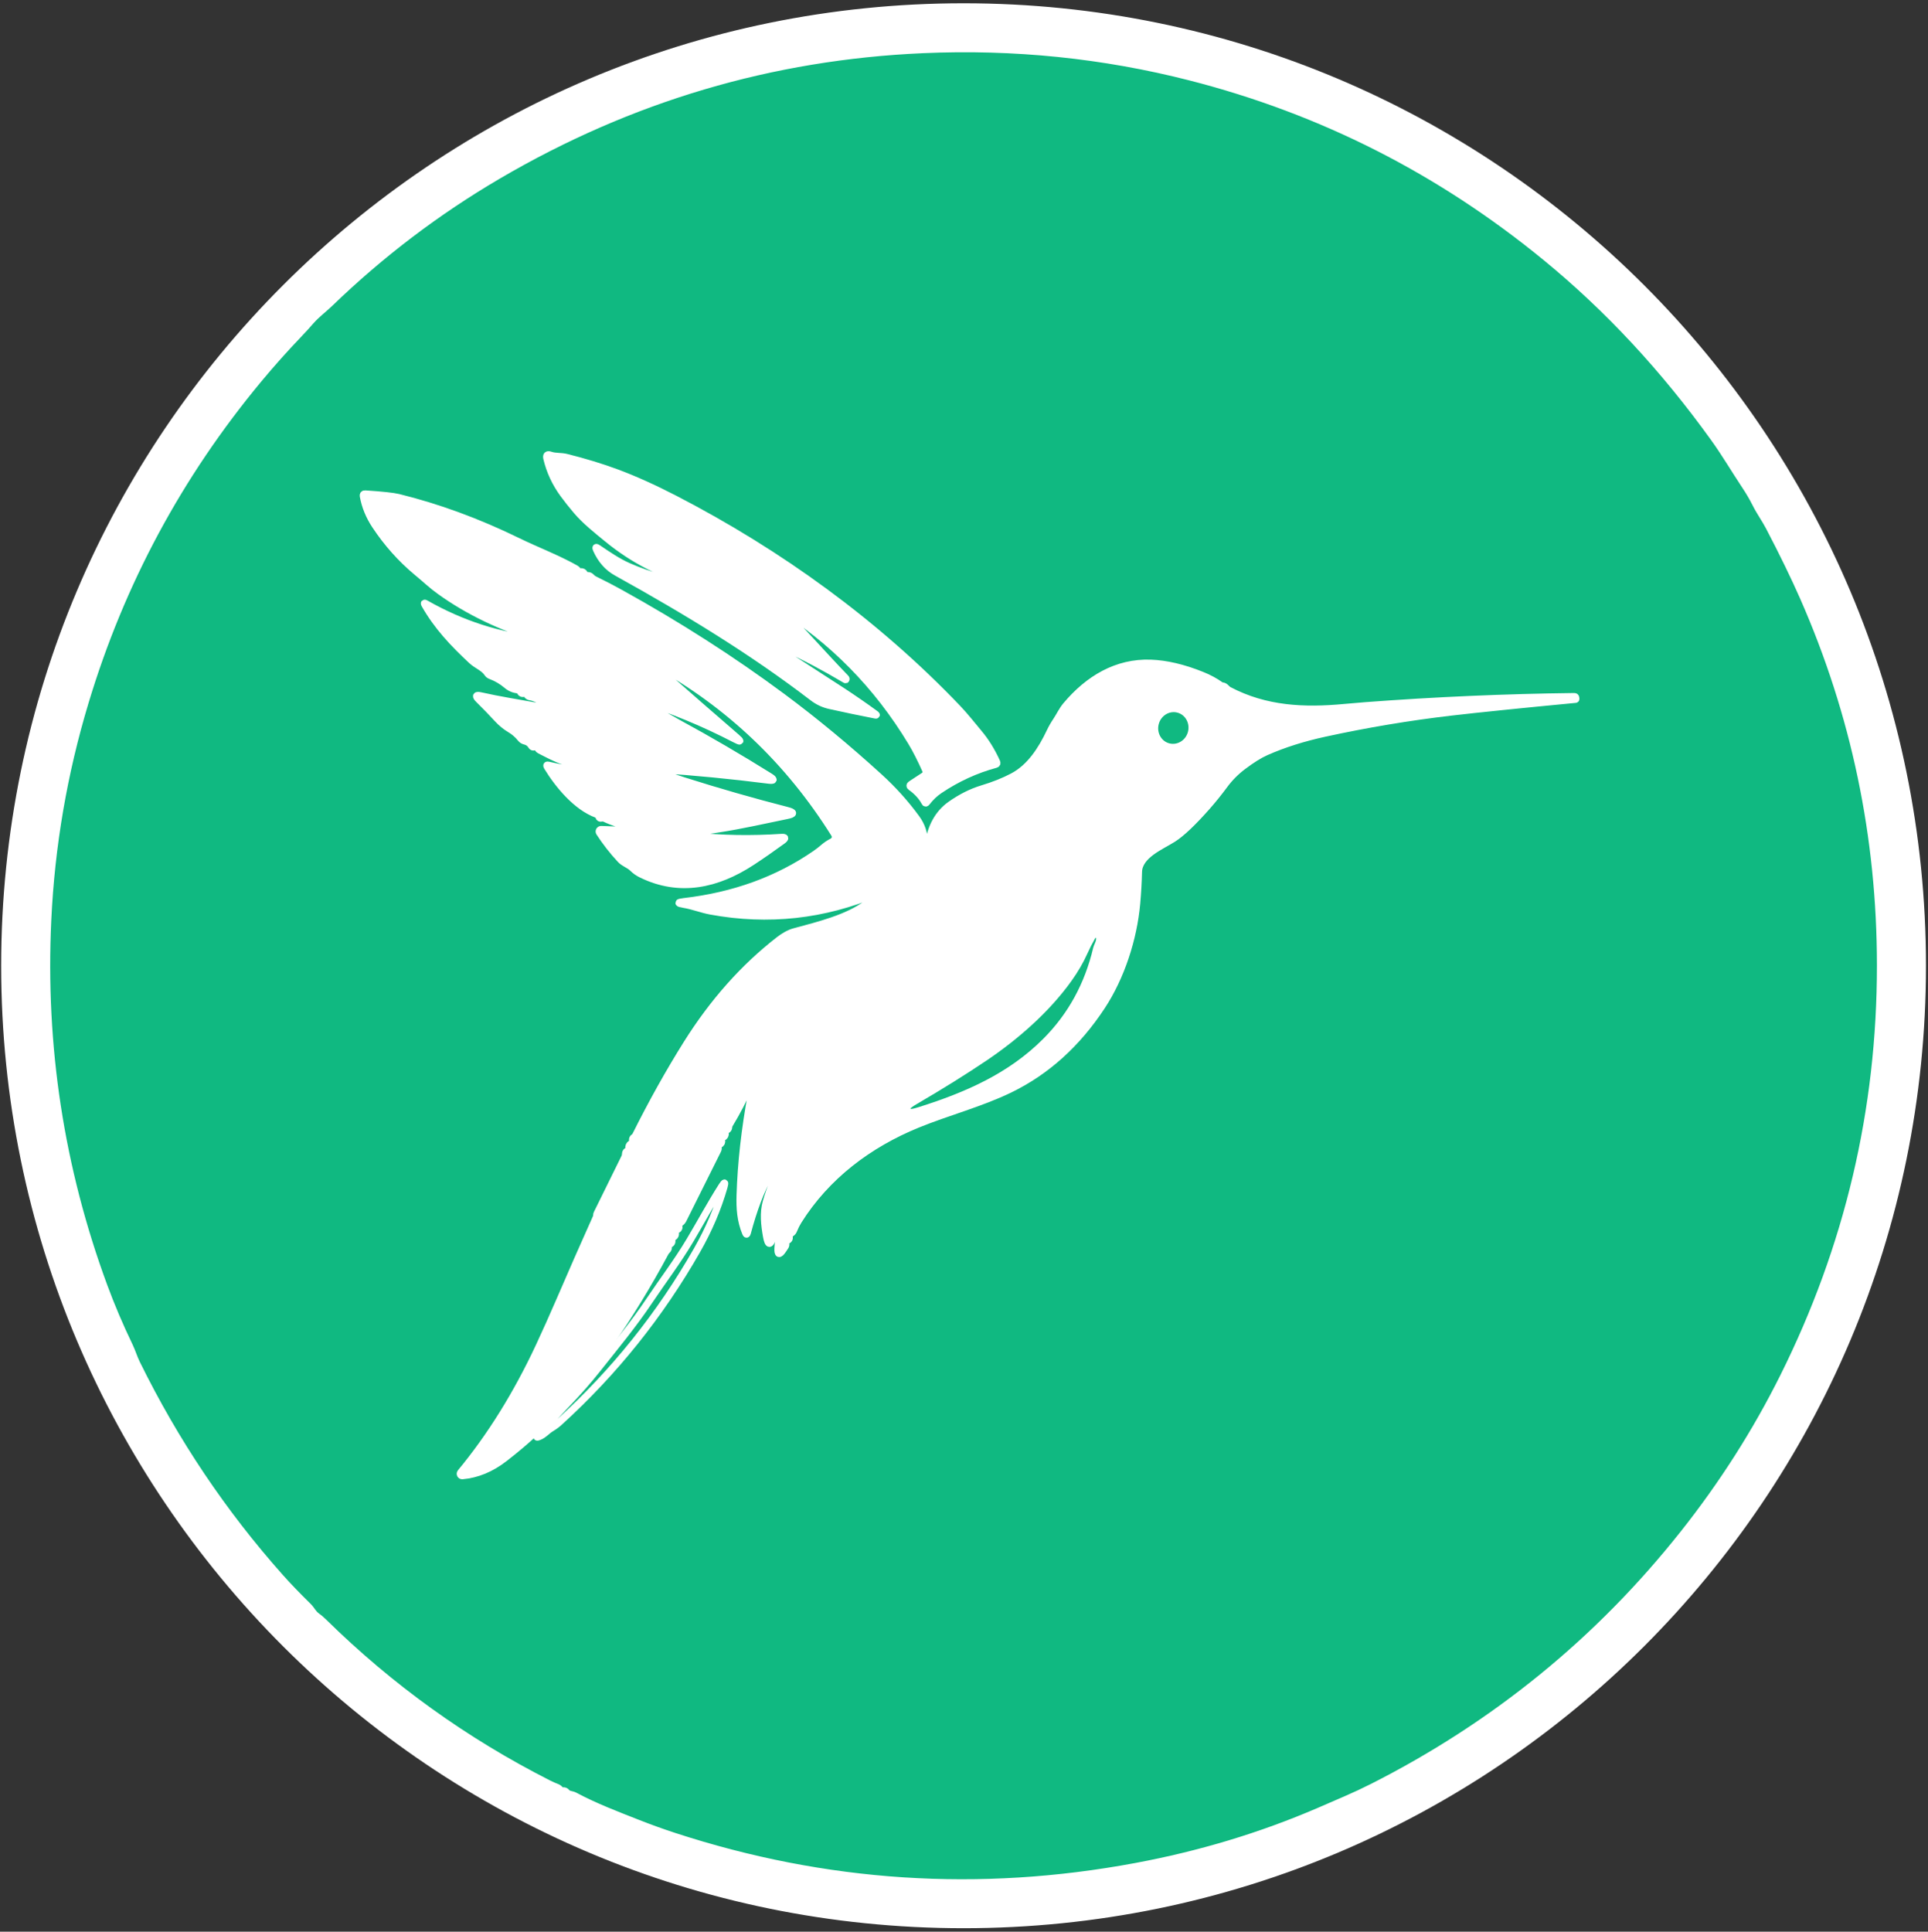 <svg width="541" height="542" viewBox="0 0 541 542" fill="none" xmlns="http://www.w3.org/2000/svg">
<rect x="0" y="0" width="541" height="542" fill="#333333" stroke="none"/>
<g clip-path="url(#clip0_915_985)">
<ellipse cx="270.5" cy="271" rx="257.5" ry="257" fill="#10B981"/>
<path d="M539.43 270.97C539.43 122.38 418.97 1.92 270.38 1.92C121.79 1.92 1.33 122.38 1.33 270.97C1.33 419.56 121.79 540.02 270.38 540.02C418.97 540.02 539.43 419.56 539.43 270.97Z" stroke="white" stroke-width="2"/>
<path d="M157.09 502.09C157.34 502.39 157.65 502.52 158.02 502.48C158.39 502.44 158.7 502.57 158.93 502.86C159.54 503.61 160.42 503.43 161.24 503.87C166.92 506.91 172.96 509.2 178.9 511.54C182.44 512.93 185.86 514.16 189.17 515.24C231.59 529.09 274.78 531.91 318.73 523.71C336.76 520.35 353.86 515.19 370.04 508.23C372.67 507.1 375.21 505.99 377.68 504.92C380.33 503.77 382.85 502.59 385.22 501.39C419.57 483.98 448.61 460.32 472.35 430.39C483.35 416.52 492.71 401.84 500.43 386.37C518.61 349.93 527.69 311.43 527.67 270.86C527.66 234.75 520.45 200.33 506.05 167.59C503.56 161.94 500.37 155.36 496.46 147.87C495.24 145.55 493.78 143.57 492.63 141.25C491.8 139.6 490.84 137.96 489.74 136.31C486.79 131.88 484.11 127.29 480.98 122.94C466.95 103.43 451.26 86.55 433.92 72.32C404.23 47.94 370.91 31.03 333.94 21.58C309.55 15.35 284.56 12.79 258.97 13.92C216.54 15.78 176.83 27.54 139.82 49.21C122.69 59.24 106.94 71.19 92.57 85.06C90.83 86.75 88.89 88.15 87.25 90.01C86.1 91.34 84.89 92.66 83.63 93.97C79.82 97.96 76.13 102.1 72.56 106.39C50.2 133.3 33.98 163.47 23.9 196.92C17.87 216.89 14.37 237.3 13.39 258.15C11.72 293.59 16.97 327.82 29.13 360.83C31.22 366.49 33.6 372.09 36.27 377.62C37.05 379.24 37.54 380.94 38.33 382.55C49.13 404.52 62.57 424.54 78.65 442.6C80.86 445.08 83.47 447.79 86.48 450.74C87.37 451.61 87.81 452.71 88.82 453.44C89.49 453.92 90.11 454.45 90.7 455.02C109.43 473.46 130.53 488.62 154 500.51C154.74 500.88 155.49 501.21 156.25 501.5C156.58 501.62 156.86 501.82 157.09 502.09Z" stroke="white" stroke-width="2"/>
<path d="M218.24 170.04C233.66 179.62 246.16 192.34 255.74 208.2C257.04 210.35 258.38 212.99 259.77 216.12C260.01 216.67 259.82 217.32 259.32 217.65L255.64 220.07C255.26 220.32 255.26 220.58 255.63 220.84C257.35 222.06 258.65 223.48 259.52 225.1C259.66 225.37 259.82 225.39 260.01 225.14C261.07 223.75 262.28 222.59 263.64 221.68C268.57 218.37 273.82 215.96 279.38 214.46C279.73 214.36 279.82 214.15 279.67 213.82C278.25 210.71 276.59 208.02 274.68 205.75C272.72 203.41 270.84 200.99 268.72 198.76C245.87 174.82 218.7 155.18 189.33 139.99C183.4 136.93 177.94 134.47 172.93 132.61C168.68 131.04 164 129.61 158.91 128.34C157.37 127.96 155.87 128.19 154.47 127.71C153.58 127.4 153.24 127.7 153.45 128.62C154.3 132.21 155.84 135.53 158.08 138.6C159.2 140.13 160.43 141.68 161.77 143.26C164.25 146.18 167.43 148.69 170.41 151.13C177.69 157.1 185.72 161.2 194.51 163.44C194.62 163.47 194.67 163.54 194.65 163.65L194.64 163.66C194.63 163.75 194.58 163.79 194.49 163.78C188.24 163.12 182.21 161.52 176.4 158.97C173.36 157.64 170.57 155.72 167.79 153.83C167.23 153.45 167.09 153.57 167.37 154.19C168.68 157.1 170.56 159.23 173 160.58C193.43 171.91 211.3 182.88 228.04 195.69C229.5 196.81 231.09 197.56 232.81 197.94C237.12 198.9 241.39 199.79 245.6 200.61C245.95 200.68 245.98 200.61 245.69 200.4C242.77 198.26 239.64 196.1 236.31 193.91C228.26 188.65 220.38 183.59 212.68 178.74C212.61 178.69 212.57 178.63 212.58 178.54C212.58 178.5 212.6 178.49 212.64 178.5C215.26 179.61 218.06 180.83 221.03 182.14C225.61 184.17 231 187.02 237.21 190.69C237.29 190.74 237.35 190.72 237.38 190.63C237.39 190.6 237.4 190.57 237.4 190.54C237.41 190.44 237.38 190.36 237.31 190.29C230.85 183.64 224.87 176.6 218.13 170.18C217.72 169.79 217.75 169.74 218.24 170.04Z" stroke="white" stroke-width="2"/>
<path d="M183.54 186.57C182.72 185.72 182.82 185.59 183.85 186.16C204.62 197.66 221.39 213.61 234.17 234.02C234.64 234.78 234.36 235.77 233.56 236.17C232.67 236.62 231.86 237.16 231.13 237.79C230.37 238.45 229.58 239.06 228.77 239.62C218.21 246.91 205.91 251.37 191.86 252.99C190.08 253.2 190.08 253.44 191.85 253.73C194.45 254.15 196.81 255.14 199.44 255.62C215.57 258.59 231.2 256.88 246.33 250.47C246.38 250.45 246.43 250.51 246.39 250.56C245.38 251.72 244.34 252.7 243.29 253.51C237.98 257.57 229.75 259.59 222.92 261.43C221.38 261.84 219.84 262.79 218.6 263.75C208.71 271.43 200.1 281.12 192.75 292.83C187.75 300.8 182.97 309.36 178.4 318.51C178.28 318.76 178.11 318.96 177.88 319.11C177.57 319.32 177.45 319.59 177.5 319.93C177.57 320.36 177.42 320.69 177.05 320.92C176.56 321.22 176.37 321.66 176.49 322.23C176.55 322.55 176.43 322.77 176.13 322.89C175.74 323.04 175.54 323.33 175.53 323.75C175.53 324.12 175.45 324.46 175.28 324.79L167.54 340.5C167.47 340.63 167.44 340.78 167.44 340.93C167.44 341.19 167.39 341.44 167.28 341.67C163.9 349.2 160.45 357.04 156.94 365.19C155.11 369.42 153.23 373.62 151.29 377.78C145.02 391.2 137.68 403 129.27 413.17C128.97 413.54 129.25 414.09 129.73 414.05C133.87 413.69 137.8 412.06 141.53 409.17C147.57 404.48 153.62 399.08 158.42 393.05C159.99 391.07 161.68 389.03 163.49 386.92C165.94 384.07 168.36 380.92 170.77 377.45C176.59 369.06 181.87 360.42 186.62 351.55C186.77 351.26 186.97 351 187.21 350.77C187.52 350.49 187.62 350.14 187.51 349.72C187.44 349.47 187.58 349.2 187.83 349.12C188.43 348.92 188.65 348.52 188.48 347.91C188.39 347.57 188.5 347.33 188.82 347.18C189.4 346.92 189.63 346.47 189.5 345.84C189.43 345.47 189.56 345.22 189.91 345.08C190.42 344.88 190.61 344.51 190.48 343.97C190.4 343.61 190.52 343.33 190.83 343.14C191.2 342.91 191.49 342.59 191.68 342.2C194.99 335.53 198.22 329.05 201.39 322.74C201.54 322.43 201.55 322.14 201.53 321.8C201.51 321.47 201.65 321.24 201.94 321.09C202.41 320.86 202.59 320.49 202.48 319.98C202.4 319.61 202.53 319.33 202.86 319.14C203.37 318.87 203.58 318.45 203.51 317.87C203.46 317.5 203.61 317.23 203.95 317.06C204.28 316.9 204.45 316.63 204.47 316.25C204.48 315.97 204.56 315.71 204.71 315.47C206.74 312.12 208.61 308.54 210.31 304.73C210.44 304.43 210.66 304.25 210.96 304.2C211.52 304.09 211.69 304.31 211.48 304.84C211.19 305.6 210.97 306.37 210.82 307.14C209.01 316.94 207.96 326.32 207.68 335.27C207.56 338.99 207.79 342.44 209.24 345.95C209.42 346.39 209.57 346.38 209.7 345.92C210.55 342.72 211.5 339.7 212.57 336.87C213.48 334.46 214.68 331.89 216.18 329.14C217.02 327.59 218.42 326.77 219.43 325.33C219.46 325.29 219.49 325.28 219.54 325.31L219.78 325.47C219.95 325.58 219.98 325.73 219.87 325.9C217.78 329.41 216.17 333.18 215.03 337.21C214.14 340.34 214.52 343.66 215.08 346.83C215.56 349.51 216.17 349.54 216.91 346.91C217.31 345.49 217.66 344.05 218.38 342.77C219.16 341.39 219.83 339.98 220.39 338.53C220.45 338.37 220.56 338.32 220.73 338.39L220.97 338.49C221.02 338.5 221.03 338.53 221.01 338.58C219.39 342.57 218.49 346.45 218.3 350.24C218.21 352.04 218.67 352.19 219.68 350.7L220.32 349.74C220.47 349.52 220.53 349.24 220.49 348.97C220.42 348.51 220.59 348.19 221.01 348C221.37 347.83 221.52 347.55 221.47 347.16C221.39 346.66 221.57 346.28 222 346.01C222.32 345.81 222.55 345.53 222.68 345.18C223.07 344.21 223.51 343.34 224 342.55C231.89 329.98 243.77 321.03 257.48 315.44C265.93 311.99 275.23 309.58 283.42 305.59C293.69 300.59 302.28 292.82 309.2 282.28C314.59 274.07 318.06 263.4 318.95 253.5C319.22 250.49 319.39 247.53 319.46 244.64C319.57 239.88 325.89 237.41 329.22 235.28C331.57 233.77 334.72 230.78 338.67 226.31C340.35 224.4 341.98 222.38 343.56 220.24C345.03 218.25 346.77 216.5 348.76 215C351.29 213.09 353.45 211.75 355.24 210.96C360.13 208.79 365.63 207.05 371.74 205.72C383.56 203.15 395.38 201.17 407.2 199.79C414.67 198.92 426.3 197.73 442.09 196.22C442.15 196.21 442.18 196.18 442.18 196.11L442.16 195.84C442.15 195.58 442.01 195.45 441.75 195.45C422.21 195.68 402.69 196.54 383.19 198.01C381.11 198.17 379.15 198.34 377.32 198.51C365.93 199.59 355.1 199.09 344.84 193.69C344.09 193.3 343.86 192.55 342.99 192.46C342.78 192.44 342.58 192.36 342.41 192.24C340.92 191.17 339.2 190.25 337.24 189.46C332.05 187.37 327.28 186.25 322.92 186.09C313.35 185.74 305.42 190.51 299.18 197.93C298.07 199.25 297.35 200.83 296.41 202.25C295.72 203.27 295.15 204.28 294.68 205.27C292.26 210.39 289.05 215.34 284.2 217.9C281.75 219.2 278.88 220.35 275.59 221.34C272.62 222.24 269.66 223.72 266.73 225.79C263.09 228.37 261.28 232.22 260.57 236.54C260.53 236.77 260.32 236.92 260.09 236.89L259.76 236.83C259.52 236.8 259.35 236.59 259.35 236.35C259.36 233.9 258.62 231.65 257.11 229.58C254.08 225.43 250.61 221.56 246.68 217.99C237.69 209.8 228.62 202.3 219.47 195.5C205.5 185.13 190.37 175.43 174.09 166.42C171.73 165.11 169.29 163.85 166.78 162.62C166.45 162.46 166.17 162.24 165.93 161.97C165.64 161.64 165.28 161.48 164.85 161.5C164.46 161.52 164.17 161.35 163.98 160.99C163.75 160.54 163.38 160.35 162.87 160.44C162.62 160.49 162.4 160.41 162.23 160.22C161.94 159.92 161.85 159.74 161.47 159.53C156.23 156.59 150.61 154.5 145.27 151.89C134.09 146.43 122.93 142.33 111.79 139.59C110.34 139.24 107.23 138.9 102.48 138.59C102.05 138.56 101.88 138.76 101.95 139.18C102.47 142.07 103.59 144.81 105.31 147.41C108.63 152.42 112.51 156.77 116.95 160.47C118.06 161.39 119.14 162.32 120.21 163.26C121.24 164.17 122.35 165.05 123.56 165.92C131.37 171.53 140.62 175.97 151.3 179.23C152.43 179.58 152.41 179.69 151.23 179.58C140.19 178.54 129.59 175.13 119.44 169.36C119.06 169.15 118.98 169.23 119.19 169.6C122.66 175.74 127.24 180.56 132.37 185.34C133.82 186.69 135.71 187.27 136.82 188.91C137.02 189.2 137.28 189.41 137.61 189.54C139.34 190.19 140.87 191.09 142.22 192.24C143.15 193.03 144.22 193.47 145.43 193.56C145.6 193.57 145.73 193.65 145.82 193.8L146.06 194.2C146.28 194.56 146.59 194.67 146.98 194.52C147.35 194.38 147.63 194.48 147.82 194.83C148.02 195.22 148.34 195.44 148.77 195.5C149.4 195.58 150.14 195.84 150.99 196.27C152.37 196.97 155.12 197.77 159.24 198.67C159.25 198.67 159.25 198.67 159.25 198.68L159.21 198.94C159.18 199.11 159.09 199.18 158.92 199.17C156.16 199.01 153.43 198.69 150.72 198.2C145.32 197.22 140.12 196.42 134.9 195.24C133.53 194.93 133.35 195.27 134.35 196.26C136.16 198.05 137.93 199.87 139.64 201.72C140.71 202.87 141.85 203.81 143.08 204.54C144.27 205.24 145.28 206.12 146.12 207.17C146.41 207.55 146.8 207.8 147.27 207.91C148.1 208.1 148.73 208.56 149.16 209.29C149.34 209.58 149.59 209.67 149.91 209.55C150.35 209.38 150.69 209.52 150.93 209.97C151.05 210.18 151.23 210.36 151.45 210.47C153.78 211.65 155.98 212.88 158.48 213.68C160.69 214.39 162.84 215.09 164.92 215.77C165.1 215.82 165.21 215.94 165.24 216.12C165.33 216.51 165.2 216.61 164.85 216.4C163.47 215.57 161.7 216.08 160.06 215.86C158.02 215.59 155.97 215.21 153.91 214.71C153.43 214.59 153.32 214.74 153.57 215.16C156.71 220.31 161.81 226.43 167.51 228.5C167.76 228.59 167.95 228.8 168.02 229.06C168.13 229.47 168.37 229.63 168.74 229.54C169.07 229.45 169.4 229.48 169.71 229.63C172.21 230.82 174.94 231.58 177.62 232.16C177.85 232.21 178.01 232.43 177.98 232.66C177.95 232.9 177.75 233.07 177.51 233.06L168.71 232.74C168.26 232.72 167.97 233.22 168.22 233.6C169.97 236.29 171.93 238.81 174.11 241.15C175.15 242.26 176.52 242.56 177.6 243.64C178.25 244.29 179.05 244.85 179.98 245.3C190.73 250.56 201.22 248.2 210.92 241.86C213.67 240.06 216.56 238.05 219.59 235.84C220.49 235.18 220.38 234.89 219.27 234.96C210.78 235.52 202.55 235.38 194.58 234.54C193.73 234.45 193.05 234.83 192.24 234.68C191.67 234.57 191.66 234.45 192.23 234.32C195.1 233.65 198.16 233.08 201.4 232.6C208.02 231.61 214.39 230.11 220.86 228.8C222.89 228.39 222.9 227.93 220.9 227.42C211.27 224.95 201.6 222.18 191.89 219.1C189.43 218.31 186.96 217.42 184.49 216.42C183.39 215.98 183.43 215.8 184.61 215.88C194.88 216.56 205.22 217.56 215.65 218.89C217.24 219.09 217.36 218.76 216 217.91C207.43 212.56 198.86 207.55 190.29 202.9C186.28 200.72 182.61 198.19 178.32 196.53C178.27 196.51 178.26 196.48 178.29 196.44L178.53 196.17C178.6 196.08 178.7 196.06 178.81 196.09C188.18 198.99 197.34 202.76 206.28 207.4C207.91 208.25 208.03 208.07 206.64 206.87C200.11 201.24 193.02 195.05 185.37 188.32C184.73 187.75 184.12 187.17 183.54 186.57Z" stroke="white" stroke-width="2"/>
<path d="M202.6 332.77C199.45 337.71 196.63 342.95 193.61 348.02C190.11 353.91 185.99 359.31 182.28 364.86C177.76 371.63 172.64 377.79 167.56 384.2C165.1 387.3 162.36 390.43 159.34 393.59C156.37 396.69 153.55 399.77 150.89 402.82C150.54 403.22 150.62 403.33 151.11 403.15C152.62 402.6 153.4 401.45 154.75 400.66C155.54 400.19 156.29 399.63 157 398.98C172.39 384.97 185.25 368.91 195.58 350.81C198.93 344.94 201.45 339.01 203.16 333.02C203.55 331.65 203.37 331.57 202.6 332.77Z" stroke="white" stroke-width="2"/>
<path d="M328.183 208.593C330.46 209.15 332.78 207.66 333.359 205.264C333.94 202.87 332.57 200.48 330.296 199.927C328.02 199.37 325.7 200.86 325.12 203.256C324.54 205.65 325.91 208.04 328.183 208.593Z" stroke="white" stroke-width="2"/>
<path d="M305.17 267.45C304 270.07 302.49 272.68 300.63 275.27C294.39 283.99 285.57 291.67 276.82 297.57C271.07 301.44 264.59 305.48 257.4 309.68C254.72 311.25 254.86 311.56 257.82 310.63C270.85 306.51 283 301.25 292.76 291.45C299.73 284.46 304.39 275.96 306.75 265.96C306.94 265.16 307.48 264.32 307.56 263.63C307.63 262.98 307.5 262.94 307.17 263.51C306.44 264.78 305.78 266.1 305.17 267.45Z" stroke="white" stroke-width="2"/>
<path d="M539.43 270.97C539.43 419.56 418.97 540.02 270.38 540.02C121.79 540.02 1.33 419.56 1.33 270.97C1.33 122.38 121.79 1.92 270.38 1.92C418.97 1.92 539.43 122.38 539.43 270.97ZM157.09 502.09C157.34 502.39 157.65 502.52 158.02 502.48C158.39 502.44 158.7 502.57 158.93 502.86C159.54 503.61 160.42 503.43 161.24 503.87C166.92 506.91 172.96 509.2 178.9 511.54C182.44 512.93 185.86 514.16 189.17 515.24C231.59 529.09 274.78 531.91 318.73 523.71C336.76 520.35 353.86 515.19 370.04 508.23C372.67 507.1 375.21 505.99 377.68 504.92C380.33 503.77 382.85 502.59 385.22 501.39C419.57 483.98 448.61 460.32 472.35 430.39C483.35 416.52 492.71 401.84 500.43 386.37C518.61 349.93 527.69 311.43 527.67 270.86C527.66 234.75 520.45 200.33 506.05 167.59C503.56 161.94 500.37 155.36 496.46 147.87C495.24 145.55 493.78 143.57 492.63 141.25C491.8 139.6 490.84 137.96 489.74 136.31C486.79 131.88 484.11 127.29 480.98 122.94C466.95 103.43 451.26 86.55 433.92 72.32C404.23 47.94 370.91 31.03 333.94 21.58C309.55 15.35 284.56 12.79 258.97 13.92C216.54 15.78 176.83 27.54 139.82 49.21C122.69 59.24 106.94 71.19 92.57 85.06C90.83 86.75 88.89 88.15 87.25 90.01C86.1 91.34 84.89 92.66 83.63 93.97C79.82 97.96 76.13 102.1 72.56 106.39C50.2 133.3 33.98 163.47 23.9 196.92C17.87 216.89 14.37 237.3 13.39 258.15C11.72 293.59 16.97 327.82 29.13 360.83C31.22 366.49 33.6 372.09 36.27 377.62C37.05 379.24 37.54 380.94 38.33 382.55C49.13 404.52 62.57 424.54 78.65 442.6C80.86 445.08 83.47 447.79 86.48 450.74C87.37 451.61 87.81 452.71 88.82 453.44C89.49 453.92 90.11 454.45 90.7 455.02C109.43 473.46 130.53 488.62 154 500.51C154.74 500.88 155.49 501.21 156.25 501.5C156.58 501.62 156.86 501.82 157.09 502.09Z" fill="white"/>
<path d="M218.13 170.18C224.87 176.6 230.85 183.64 237.31 190.29C237.38 190.36 237.41 190.44 237.4 190.54C237.4 190.57 237.39 190.6 237.38 190.63C237.35 190.72 237.29 190.74 237.21 190.69C231 187.02 225.61 184.17 221.03 182.14C218.06 180.83 215.26 179.61 212.64 178.5C212.6 178.49 212.58 178.5 212.58 178.54C212.57 178.63 212.61 178.69 212.68 178.74C220.38 183.59 228.26 188.65 236.31 193.91C239.64 196.1 242.77 198.26 245.69 200.4C245.98 200.61 245.95 200.68 245.6 200.61C241.39 199.79 237.12 198.9 232.81 197.94C231.09 197.56 229.5 196.81 228.04 195.69C211.3 182.88 193.43 171.91 173 160.58C170.56 159.23 168.68 157.1 167.37 154.19C167.09 153.57 167.23 153.45 167.79 153.83C170.57 155.72 173.36 157.64 176.4 158.97C182.21 161.52 188.24 163.12 194.49 163.78C194.58 163.79 194.63 163.75 194.64 163.66L194.65 163.65C194.67 163.54 194.62 163.47 194.51 163.44C185.72 161.2 177.69 157.1 170.41 151.13C167.43 148.69 164.25 146.18 161.77 143.26C160.43 141.68 159.2 140.13 158.08 138.6C155.84 135.53 154.3 132.21 153.45 128.62C153.24 127.7 153.58 127.4 154.47 127.71C155.87 128.19 157.37 127.96 158.91 128.34C164 129.61 168.68 131.04 172.93 132.61C177.94 134.47 183.4 136.93 189.33 139.99C218.7 155.18 245.87 174.82 268.72 198.76C270.84 200.99 272.72 203.41 274.68 205.75C276.59 208.02 278.25 210.71 279.67 213.82C279.82 214.15 279.73 214.36 279.38 214.46C273.82 215.96 268.57 218.37 263.64 221.68C262.28 222.59 261.07 223.75 260.01 225.14C259.82 225.39 259.66 225.37 259.52 225.1C258.65 223.48 257.35 222.06 255.63 220.84C255.26 220.58 255.26 220.32 255.64 220.07L259.32 217.65C259.82 217.32 260.01 216.67 259.77 216.12C258.38 212.99 257.04 210.35 255.74 208.2C246.16 192.34 233.66 179.62 218.24 170.04C217.75 169.74 217.72 169.79 218.13 170.18Z" fill="white"/>
<path d="M183.54 186.57C184.12 187.17 184.73 187.75 185.37 188.32C193.02 195.05 200.11 201.24 206.64 206.87C208.03 208.07 207.91 208.25 206.28 207.4C197.34 202.76 188.18 198.99 178.81 196.09C178.7 196.06 178.6 196.08 178.53 196.17L178.29 196.44C178.26 196.48 178.27 196.51 178.32 196.53C182.61 198.19 186.28 200.72 190.29 202.9C198.86 207.55 207.43 212.56 216 217.91C217.36 218.76 217.24 219.09 215.65 218.89C205.22 217.56 194.88 216.56 184.61 215.88C183.43 215.8 183.39 215.98 184.49 216.42C186.96 217.42 189.43 218.31 191.89 219.1C201.6 222.18 211.27 224.95 220.9 227.42C222.9 227.93 222.89 228.39 220.86 228.8C214.39 230.11 208.02 231.61 201.4 232.6C198.16 233.08 195.1 233.65 192.23 234.32C191.66 234.45 191.67 234.57 192.24 234.68C193.05 234.83 193.73 234.45 194.58 234.54C202.55 235.38 210.78 235.52 219.27 234.96C220.38 234.89 220.49 235.18 219.59 235.84C216.56 238.05 213.67 240.06 210.92 241.86C201.22 248.2 190.73 250.56 179.98 245.3C179.05 244.85 178.25 244.29 177.6 243.64C176.52 242.56 175.15 242.26 174.11 241.15C171.93 238.81 169.97 236.29 168.22 233.6C167.97 233.22 168.26 232.72 168.71 232.74L177.51 233.06C177.75 233.07 177.95 232.9 177.98 232.66C178.01 232.43 177.85 232.21 177.62 232.16C174.94 231.58 172.21 230.82 169.71 229.63C169.4 229.48 169.07 229.45 168.74 229.54C168.37 229.63 168.13 229.47 168.02 229.06C167.95 228.8 167.76 228.59 167.51 228.5C161.81 226.43 156.71 220.31 153.57 215.16C153.32 214.74 153.43 214.59 153.91 214.71C155.97 215.21 158.02 215.59 160.06 215.86C161.7 216.08 163.47 215.57 164.85 216.4C165.2 216.61 165.33 216.51 165.24 216.12C165.21 215.94 165.1 215.82 164.92 215.77C162.84 215.09 160.69 214.39 158.48 213.68C155.98 212.88 153.78 211.65 151.45 210.47C151.23 210.36 151.05 210.18 150.93 209.97C150.69 209.52 150.35 209.38 149.91 209.55C149.59 209.67 149.34 209.58 149.16 209.29C148.73 208.56 148.1 208.1 147.27 207.91C146.8 207.8 146.41 207.55 146.12 207.17C145.28 206.12 144.27 205.24 143.08 204.54C141.85 203.81 140.71 202.87 139.64 201.72C137.93 199.87 136.16 198.05 134.35 196.26C133.35 195.27 133.53 194.93 134.9 195.24C140.12 196.42 145.32 197.22 150.72 198.2C153.43 198.69 156.16 199.01 158.92 199.17C159.09 199.18 159.18 199.11 159.21 198.94L159.25 198.68C159.25 198.67 159.25 198.67 159.24 198.67C155.12 197.77 152.37 196.97 150.99 196.27C150.14 195.84 149.4 195.58 148.77 195.5C148.34 195.44 148.02 195.22 147.82 194.83C147.63 194.48 147.35 194.38 146.98 194.52C146.59 194.67 146.28 194.56 146.06 194.2L145.82 193.8C145.73 193.65 145.6 193.57 145.43 193.56C144.22 193.47 143.15 193.03 142.22 192.24C140.87 191.09 139.34 190.19 137.61 189.54C137.28 189.41 137.02 189.2 136.82 188.91C135.71 187.27 133.82 186.69 132.37 185.34C127.24 180.56 122.66 175.74 119.19 169.6C118.98 169.23 119.06 169.15 119.44 169.36C129.59 175.13 140.19 178.54 151.23 179.58C152.41 179.69 152.43 179.58 151.3 179.23C140.62 175.97 131.37 171.53 123.56 165.92C122.35 165.05 121.24 164.17 120.21 163.26C119.14 162.32 118.06 161.39 116.95 160.47C112.51 156.77 108.63 152.42 105.31 147.41C103.59 144.81 102.47 142.07 101.95 139.18C101.88 138.76 102.05 138.56 102.48 138.59C107.23 138.9 110.34 139.24 111.79 139.59C122.93 142.33 134.09 146.43 145.27 151.89C150.61 154.5 156.23 156.59 161.47 159.53C161.85 159.74 161.94 159.92 162.23 160.22C162.4 160.41 162.62 160.49 162.87 160.44C163.38 160.35 163.75 160.54 163.98 160.99C164.17 161.35 164.46 161.52 164.85 161.5C165.28 161.48 165.64 161.64 165.93 161.97C166.17 162.24 166.45 162.46 166.78 162.62C169.29 163.85 171.73 165.11 174.09 166.42C190.37 175.43 205.5 185.13 219.47 195.5C228.62 202.3 237.69 209.8 246.68 217.99C250.61 221.56 254.08 225.43 257.11 229.58C258.62 231.65 259.36 233.9 259.35 236.35C259.35 236.59 259.52 236.8 259.76 236.83L260.09 236.89C260.32 236.92 260.53 236.77 260.57 236.54C261.28 232.22 263.09 228.37 266.73 225.79C269.66 223.72 272.62 222.24 275.59 221.34C278.88 220.35 281.75 219.2 284.2 217.9C289.05 215.34 292.26 210.39 294.68 205.27C295.15 204.28 295.72 203.27 296.41 202.25C297.35 200.83 298.07 199.25 299.18 197.93C305.42 190.51 313.35 185.74 322.92 186.09C327.28 186.25 332.05 187.37 337.24 189.46C339.2 190.25 340.92 191.17 342.41 192.24C342.58 192.36 342.78 192.44 342.99 192.46C343.86 192.55 344.09 193.3 344.84 193.69C355.1 199.09 365.93 199.59 377.32 198.51C379.15 198.34 381.11 198.17 383.19 198.01C402.69 196.54 422.21 195.68 441.75 195.45C442.01 195.45 442.15 195.58 442.16 195.84L442.18 196.11C442.18 196.18 442.15 196.21 442.09 196.22C426.3 197.73 414.67 198.92 407.2 199.79C395.38 201.17 383.56 203.15 371.74 205.72C365.63 207.05 360.13 208.79 355.24 210.96C353.45 211.75 351.29 213.09 348.76 215C346.77 216.5 345.03 218.25 343.56 220.24C341.98 222.38 340.35 224.4 338.67 226.31C334.72 230.78 331.57 233.77 329.22 235.28C325.89 237.41 319.57 239.88 319.46 244.64C319.39 247.53 319.22 250.49 318.95 253.5C318.06 263.4 314.59 274.07 309.2 282.28C302.28 292.82 293.69 300.59 283.42 305.59C275.23 309.58 265.93 311.99 257.48 315.44C243.77 321.03 231.89 329.98 224 342.55C223.51 343.34 223.07 344.21 222.68 345.18C222.55 345.53 222.32 345.81 222 346.01C221.57 346.28 221.39 346.66 221.47 347.16C221.52 347.55 221.37 347.83 221.01 348C220.59 348.19 220.42 348.51 220.49 348.97C220.53 349.24 220.47 349.52 220.32 349.74L219.68 350.7C218.67 352.19 218.21 352.04 218.3 350.24C218.49 346.45 219.39 342.57 221.01 338.58C221.03 338.53 221.02 338.5 220.97 338.49L220.73 338.39C220.56 338.32 220.45 338.37 220.39 338.53C219.83 339.98 219.16 341.39 218.38 342.77C217.66 344.05 217.31 345.49 216.91 346.91C216.17 349.54 215.56 349.51 215.08 346.83C214.52 343.66 214.14 340.34 215.03 337.21C216.17 333.18 217.78 329.41 219.87 325.9C219.98 325.73 219.95 325.58 219.78 325.47L219.54 325.31C219.49 325.28 219.46 325.29 219.43 325.33C218.42 326.77 217.02 327.59 216.18 329.14C214.68 331.89 213.48 334.46 212.57 336.87C211.5 339.7 210.55 342.72 209.7 345.92C209.57 346.38 209.42 346.39 209.24 345.95C207.79 342.44 207.56 338.99 207.68 335.27C207.96 326.32 209.01 316.94 210.82 307.14C210.97 306.37 211.19 305.6 211.48 304.84C211.69 304.31 211.52 304.09 210.96 304.2C210.66 304.25 210.44 304.43 210.31 304.73C208.61 308.54 206.74 312.12 204.71 315.47C204.56 315.71 204.48 315.97 204.47 316.25C204.45 316.63 204.28 316.9 203.95 317.06C203.61 317.23 203.46 317.5 203.51 317.87C203.58 318.45 203.37 318.87 202.86 319.14C202.53 319.33 202.4 319.61 202.48 319.98C202.59 320.49 202.41 320.86 201.94 321.09C201.65 321.24 201.51 321.47 201.53 321.8C201.55 322.14 201.54 322.43 201.39 322.74C198.22 329.05 194.99 335.53 191.68 342.2C191.49 342.59 191.2 342.91 190.83 343.14C190.52 343.33 190.4 343.61 190.48 343.97C190.61 344.51 190.42 344.88 189.91 345.08C189.56 345.22 189.43 345.47 189.5 345.84C189.63 346.47 189.4 346.92 188.82 347.18C188.5 347.33 188.39 347.57 188.48 347.91C188.65 348.52 188.43 348.92 187.83 349.12C187.58 349.2 187.44 349.47 187.51 349.72C187.62 350.14 187.52 350.49 187.21 350.77C186.97 351 186.77 351.26 186.62 351.55C181.87 360.42 176.59 369.06 170.77 377.45C168.36 380.92 165.94 384.07 163.49 386.92C161.68 389.03 159.99 391.07 158.42 393.05C153.62 399.08 147.57 404.48 141.53 409.17C137.8 412.06 133.87 413.69 129.73 414.05C129.25 414.09 128.97 413.54 129.27 413.17C137.68 403 145.02 391.2 151.29 377.78C153.23 373.62 155.11 369.42 156.94 365.19C160.45 357.04 163.9 349.2 167.28 341.67C167.39 341.44 167.44 341.19 167.44 340.93C167.44 340.78 167.47 340.63 167.54 340.5L175.28 324.79C175.45 324.46 175.53 324.12 175.53 323.75C175.54 323.33 175.74 323.04 176.13 322.89C176.43 322.77 176.55 322.55 176.49 322.23C176.37 321.66 176.56 321.22 177.05 320.92C177.42 320.69 177.57 320.36 177.5 319.93C177.45 319.59 177.57 319.32 177.88 319.11C178.11 318.96 178.28 318.76 178.4 318.51C182.97 309.36 187.75 300.8 192.75 292.83C200.1 281.12 208.71 271.43 218.6 263.75C219.84 262.79 221.38 261.84 222.92 261.43C229.75 259.59 237.98 257.57 243.29 253.51C244.34 252.7 245.38 251.72 246.39 250.56C246.43 250.51 246.38 250.45 246.33 250.47C231.2 256.88 215.57 258.59 199.44 255.62C196.81 255.14 194.45 254.15 191.85 253.73C190.08 253.44 190.08 253.2 191.86 252.99C205.91 251.37 218.21 246.91 228.77 239.62C229.58 239.06 230.37 238.45 231.13 237.79C231.86 237.16 232.67 236.62 233.56 236.17C234.36 235.77 234.64 234.78 234.17 234.02C221.39 213.61 204.62 197.66 183.85 186.16C182.82 185.59 182.72 185.72 183.54 186.57ZM328.184 208.593C330.46 209.15 332.78 207.66 333.359 205.264C333.94 202.87 332.57 200.48 330.296 199.927C328.02 199.37 325.7 200.86 325.12 203.256C324.54 205.65 325.91 208.04 328.184 208.593ZM305.17 267.45C304 270.07 302.49 272.68 300.63 275.27C294.39 283.99 285.57 291.67 276.82 297.57C271.07 301.44 264.59 305.48 257.4 309.68C254.72 311.25 254.86 311.56 257.82 310.63C270.85 306.51 283 301.25 292.76 291.45C299.73 284.46 304.39 275.96 306.75 265.96C306.94 265.16 307.48 264.32 307.56 263.63C307.63 262.98 307.5 262.94 307.17 263.51C306.44 264.78 305.78 266.1 305.17 267.45Z" fill="white"/>
<path d="M325.12 203.256C324.537 205.649 325.908 208.039 328.184 208.593C330.459 209.148 332.776 207.657 333.359 205.264C333.943 202.871 332.571 200.482 330.296 199.927C328.021 199.372 325.704 200.863 325.12 203.256Z" fill="#10B981"/>
<path d="M305.17 267.45C305.78 266.1 306.44 264.78 307.17 263.51C307.5 262.94 307.63 262.98 307.56 263.63C307.48 264.32 306.94 265.16 306.75 265.96C304.39 275.96 299.73 284.46 292.76 291.45C283 301.25 270.85 306.51 257.82 310.63C254.86 311.56 254.72 311.25 257.4 309.68C264.59 305.48 271.07 301.44 276.82 297.57C285.57 291.67 294.39 283.99 300.63 275.27C302.49 272.68 304 270.07 305.17 267.45Z" fill="#10B981"/>
</g>
<defs>
<clipPath id="clip0_915_985">
<rect width="541" height="542" fill="white"/>
</clipPath>
</defs>
</svg>
